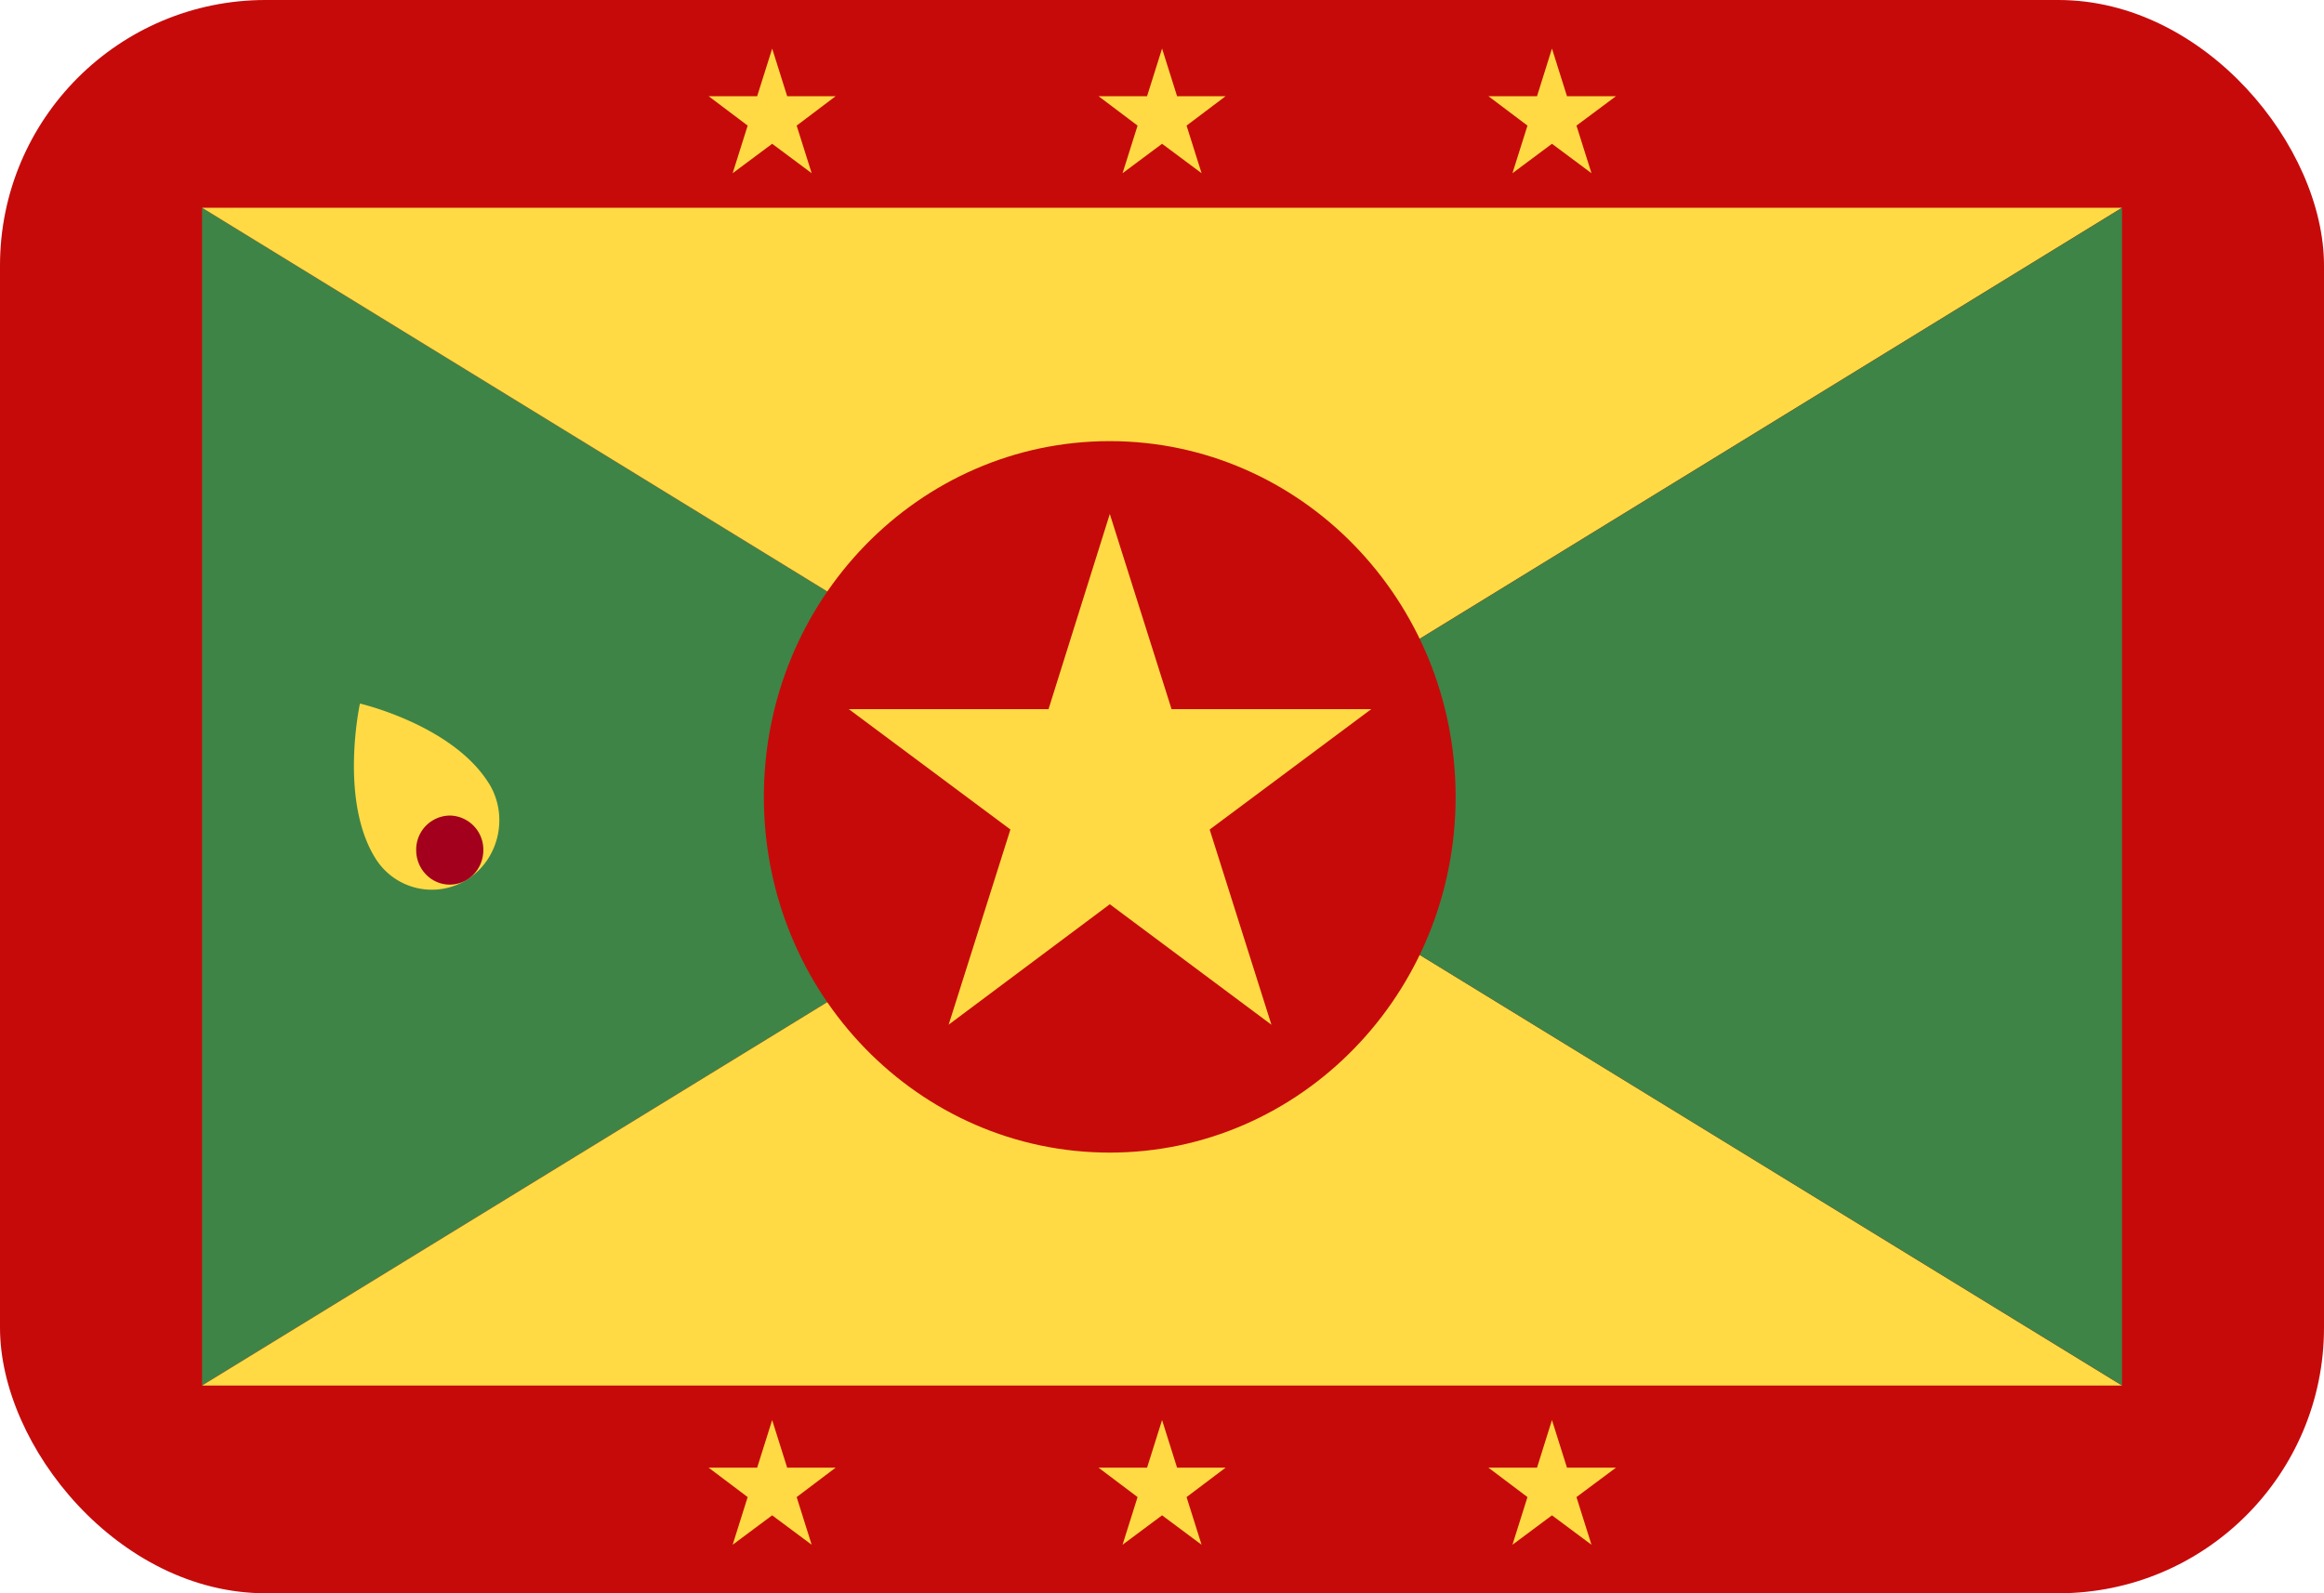 <svg xmlns="http://www.w3.org/2000/svg" width="35" height="24" fill="none" viewBox="0 0 35 24">
  <g clip-path="url(#a)">
    <path fill="#C60A0A" d="M0 0h35v24H0V0Z"/>
    <path fill="#3E8446" d="M17.501 12.004 3.043 20.87V3.129l14.458 8.875Z"/>
    <path fill="#FFDA44" d="m17.501 12.004 14.458 8.867H3.043l14.458-8.867Zm14.458-8.875-14.458 8.875L3.043 3.129h28.916Z"/>
    <path fill="#3E8446" d="M31.958 3.13v17.74L17.5 12.005 31.958 3.13Z"/>
    <path fill="#FFDA44" d="m17.501.731.226.718h.731l-.588.443.226.717-.595-.443-.595.443.226-.717-.588-.443h.731l.226-.718Zm-5.872 0 .226.718h.73l-.587.443.226.717-.595-.443-.595.443.226-.717-.588-.443h.731L11.63.73Zm11.744 0 .226.718h.738l-.595.443.226.717-.595-.443-.595.443.226-.717-.588-.443h.732l.225-.718Zm-5.872 20.66.226.717h.731l-.588.443.226.718-.595-.443-.595.443.226-.718-.588-.443h.731l.226-.717Zm-5.872 0 .226.717h.73l-.587.443.226.718-.595-.443-.595.443.226-.718-.588-.443h.731l.226-.717Zm11.744 0 .226.717h.738l-.595.443.226.718-.595-.443-.595.443.226-.718-.588-.443h.732l.225-.717Z"/>
    <path fill="#C60A0A" d="M16.713 17.362c2.877 0 5.209-2.4 5.209-5.358 0-2.96-2.332-5.359-5.21-5.359-2.876 0-5.208 2.4-5.208 5.359s2.332 5.358 5.209 5.358Z"/>
    <path fill="#FFDA44" d="m16.714 7.742.93 2.94h3.008l-2.434 1.814.93 2.94-2.434-1.815-2.427 1.814.93-2.94-2.434-1.813h3.008l.923-2.94ZM7.363 11.8c.3.485.157 1.132-.315 1.441a1 1 0 0 1-1.401-.323c-.54-.88-.226-2.32-.226-2.32s1.395.323 1.941 1.202Z"/>
    <path fill="#A2001D" d="M6.773 13.325c.28 0 .506-.232.506-.52a.513.513 0 0 0-.506-.52.513.513 0 0 0-.505.52c0 .287.226.52.505.52Z"/>
  </g>
  <defs>
    <clipPath id="a">
      <rect width="35" height="24" fill="#fff" rx="4"/>
    </clipPath>
  </defs>
</svg>
